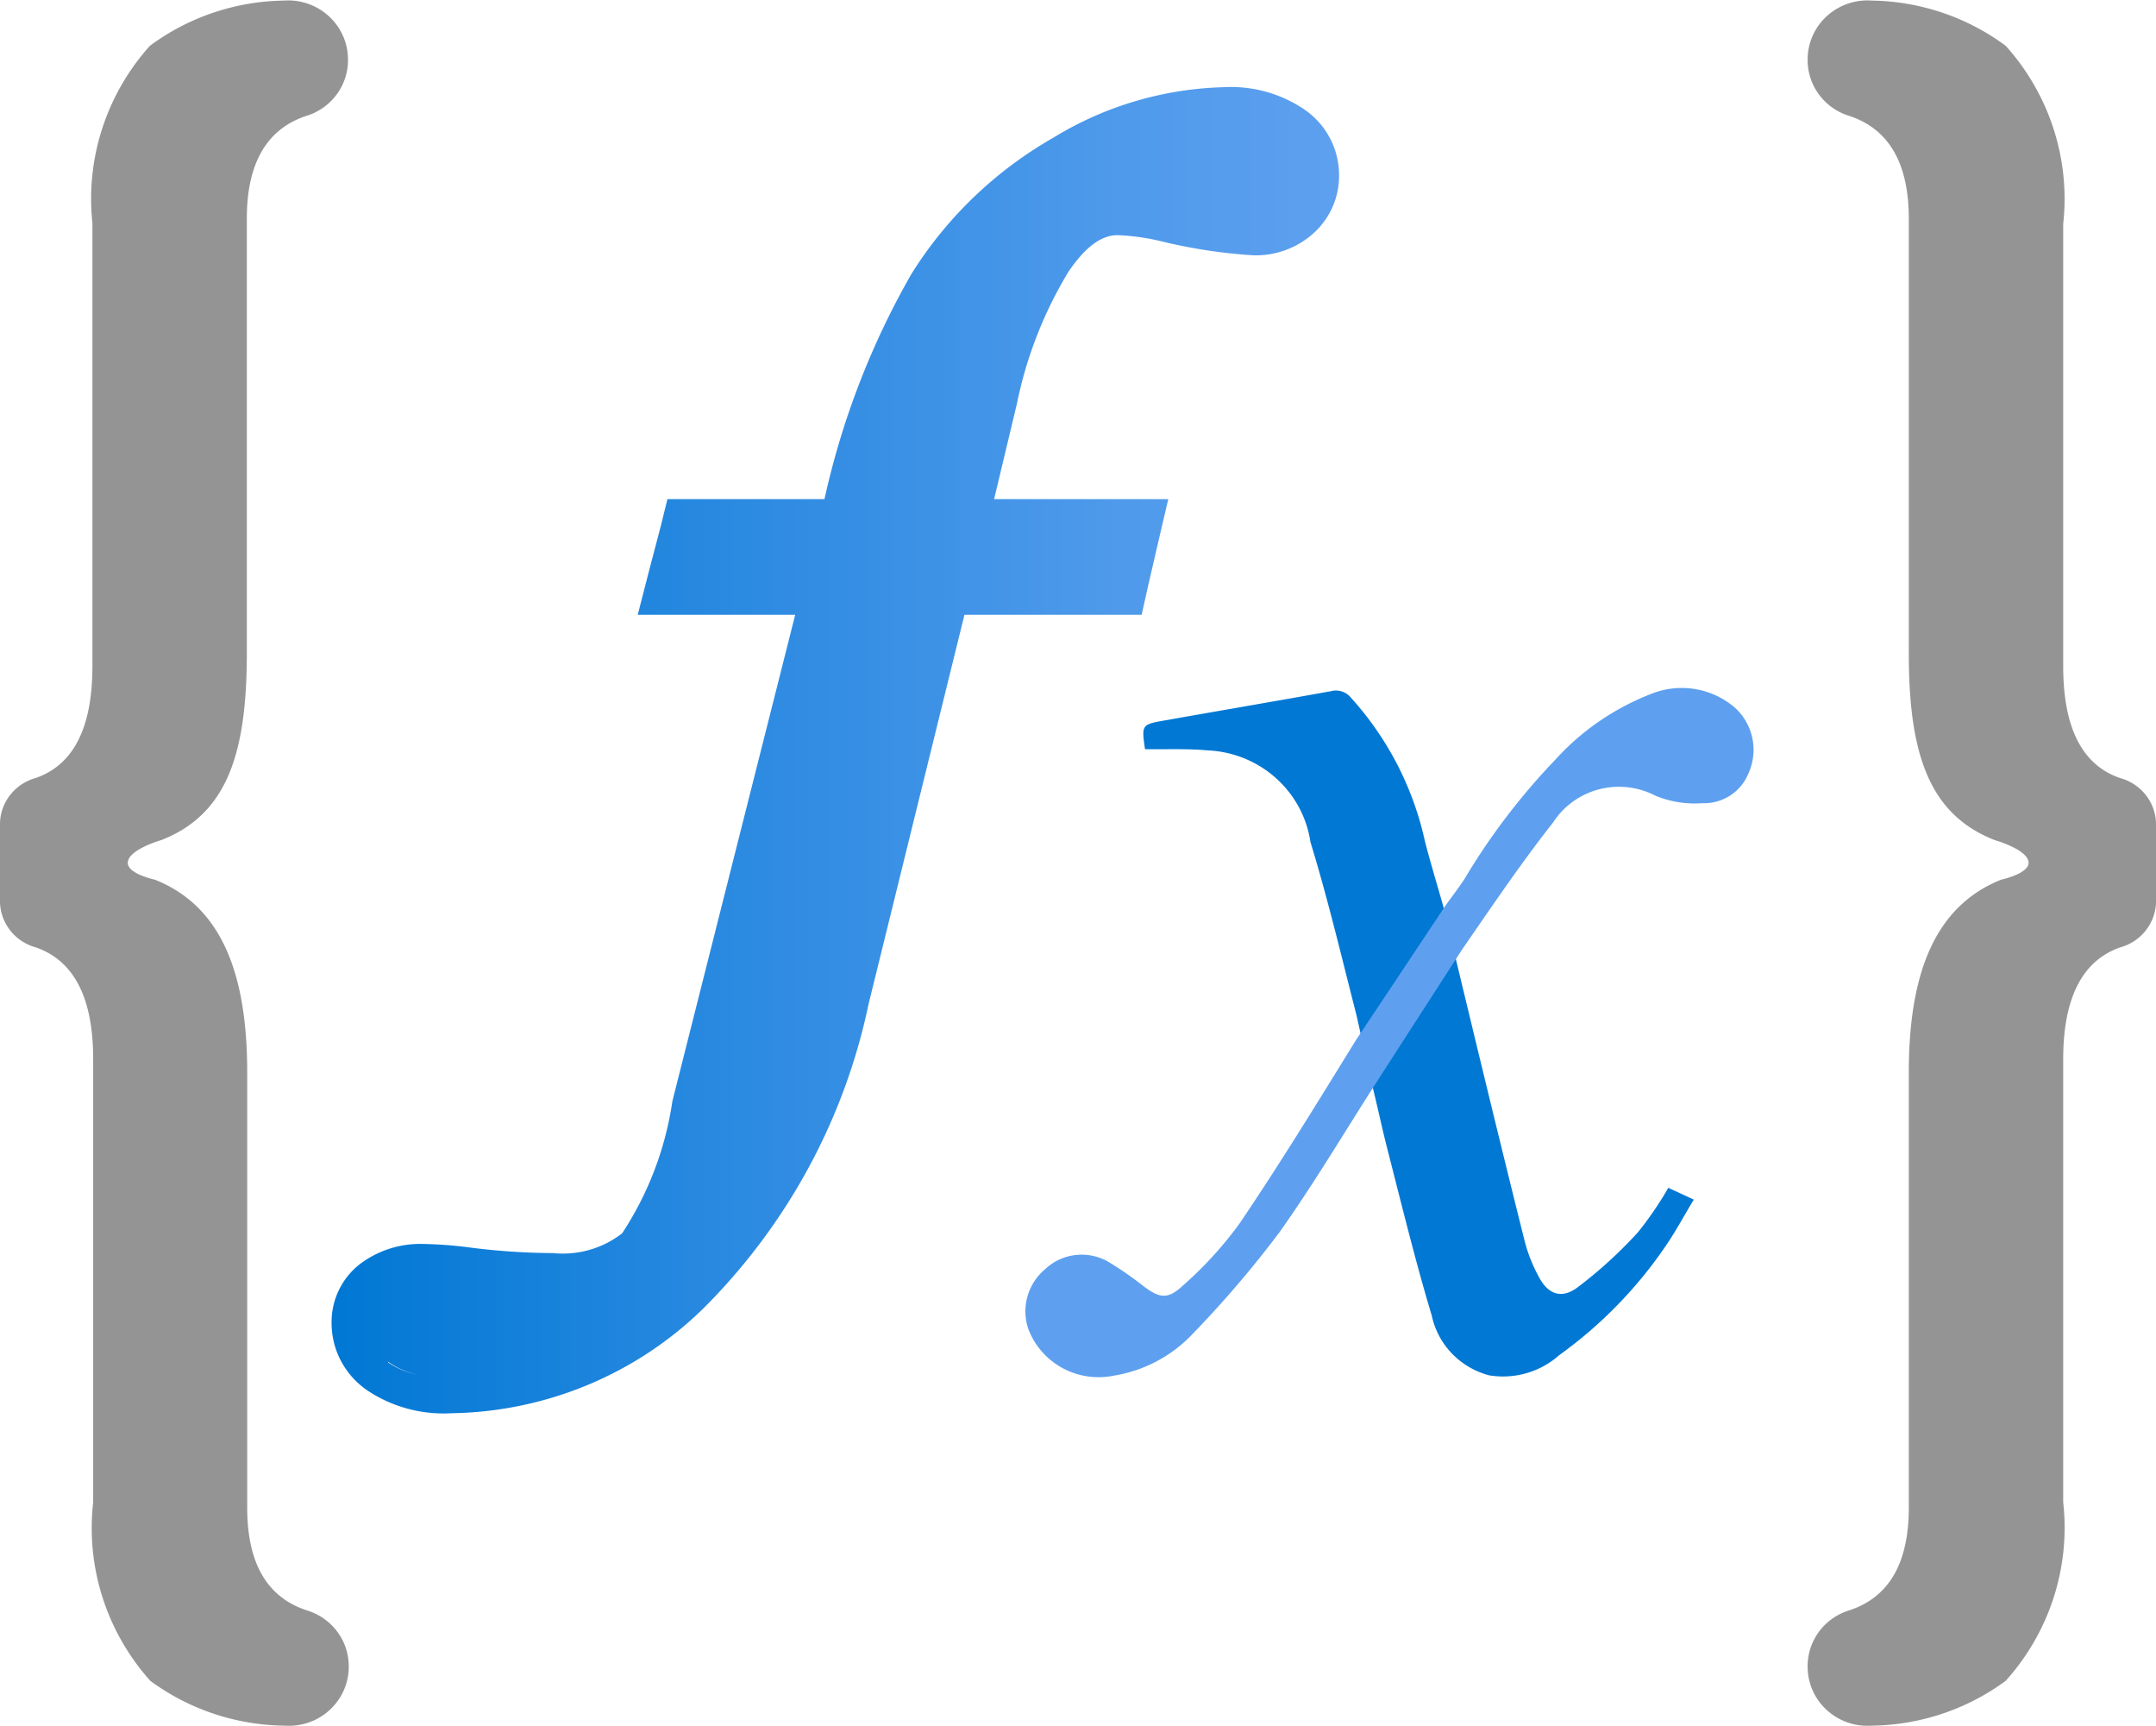 <?xml version="1.0" encoding="UTF-8" standalone="no"?>
<!-- Generated by Microsoft Visio, SVG Export Function App Function.svg Page-1 -->

<svg
   xmlns:dc="http://purl.org/dc/elements/1.1/"
   xmlns:cc="http://creativecommons.org/ns#"
   xmlns:rdf="http://www.w3.org/1999/02/22-rdf-syntax-ns#"
   xmlns:svg="http://www.w3.org/2000/svg"
   xmlns="http://www.w3.org/2000/svg"
   xmlns:sodipodi="http://sodipodi.sourceforge.net/DTD/sodipodi-0.dtd"
   xmlns:inkscape="http://www.inkscape.org/namespaces/inkscape"
   width="0.787in"
   height="0.63in"
   viewBox="0 0 56.69 45.358"
   xml:space="preserve"
   class="st5"
   version="1.1"
   id="svg44"
   sodipodi:docname="Function App Function.svg"
   style="font-size:12px;overflow:visible;color-interpolation-filters:sRGB;fill:none;fill-rule:evenodd;stroke-linecap:square;stroke-miterlimit:3"
   inkscape:version="0.92.5 (2060ec1f9f, 2020-04-08)"><sodipodi:namedview
   pagecolor="#ffffff"
   bordercolor="#666666"
   borderopacity="1"
   objecttolerance="10"
   gridtolerance="10"
   guidetolerance="10"
   inkscape:pageopacity="0"
   inkscape:pageshadow="2"
   inkscape:window-width="640"
   inkscape:window-height="480"
   id="namedview46"
   showgrid="false"
   inkscape:zoom="1.5612034"
   inkscape:cx="37.795416"
   inkscape:cy="30.228723"
   inkscape:window-x="0"
   inkscape:window-y="0"
   inkscape:window-maximized="0"
   inkscape:current-layer="svg44" />
	<style
   type="text/css"
   id="style2">
	<![CDATA[
		.st1 {fill:#0078d4;stroke:none;stroke-linecap:butt;stroke-width:34}
		.st2 {fill:#5ea0ef;stroke:none;stroke-linecap:butt;stroke-width:34}
		.st3 {fill:url(#grad0-10);stroke:none;stroke-linecap:butt;stroke-width:34}
		.st4 {fill:#949494;stroke:none;stroke-linecap:butt;stroke-width:34}
		.st5 {fill:none;fill-rule:evenodd;font-size:12px;overflow:visible;stroke-linecap:square;stroke-miterlimit:3}
	]]>
	</style>

	<defs
   id="Patterns_And_Gradients">
		<linearGradient
   id="grad0-10"
   x1="-0.001"
   y1="68.423"
   x2="30.393"
   y2="68.423"
   gradientTransform="scale(0.872,1.147)"
   gradientUnits="userSpaceOnUse">
			<stop
   offset="0"
   stop-color="#0078d4"
   stop-opacity="1"
   id="stop4" />
			<stop
   offset="0.38"
   stop-color="#2989e0"
   stop-opacity="1"
   id="stop6" />
			<stop
   offset="0.785"
   stop-color="#4f9aeb"
   stop-opacity="1"
   id="stop8" />
			<stop
   offset="1"
   stop-color="#5ea0ef"
   stop-opacity="1"
   id="stop10" />
		</linearGradient>
	</defs>
	<g
   id="g42"
   transform="translate(-34,-34)">
		<title
   id="title14">Page-1</title>
		<g
   id="group4853-1"
   transform="translate(34,-34.016)">
			<title
   id="title16">Function App Function</title>
			<g
   id="group4854-2">
				<title
   id="title18">Sheet.4854</title>
				<g
   id="shape4855-3"
   transform="translate(30.017,-9.209)">
					<title
   id="title20">Sheet.4855</title>
					<path
   d="m 6.06,105.73 c 0.15,0.6 0.27,1.18 0.42,1.76 0.37,1.44 0.72,2.88 1.15,4.31 a 2.094,2.065 -180 0 0 1.51,1.57 2.204,2.173 -180 0 0 1.84,-0.53 11.575,11.414 -180 0 0 2.82,-2.9 c 0.26,-0.38 0.47,-0.78 0.72,-1.19 l -0.67,-0.31 a 9.188,9.06 0 0 1 -0.8,1.17 11.732,11.569 0 0 1 -1.59,1.45 c -0.42,0.31 -0.77,0.18 -1.01,-0.27 a 4.185,4.127 0 0 1 -0.39,-1 c -0.6,-2.4 -1.18,-4.8 -1.76,-7.21 L 7.93,101.03 C 7.75,100.4 7.59,99.87 7.45,99.33 A 8.404,8.287 -180 0 0 5.5,95.55 0.504,0.497 -180 0 0 4.974,95.385 C 3.51,95.65 2.03,95.9 0.57,96.16 0,96.26 0,96.28 0.09,96.91 h 0.34 c 0.43,0 0.87,-0.01 1.3,0.03 a 2.859,2.819 0 0 1 2.71,2.41 c 0.46,1.5 0.82,3.03 1.21,4.55 z"
   class="st1"
   id="path22"
   inkscape:connector-curvature="0"
   style="fill:#0078d4;stroke:none;stroke-width:34;stroke-linecap:butt" />
				</g>
				<g
   id="shape4856-5"
   transform="translate(27.012,-9.2)">
					<title
   id="title25">Sheet.4856</title>
					<path
   d="m 9.14,105.72 c -0.85,1.33 -1.63,2.64 -2.51,3.88 a 28.222,27.83 0 0 1 -2.32,2.71 3.627,3.577 0 0 1 -2.04,1.06 1.971,1.944 0 0 1 -2.24,-1.22 1.477,1.456 0 0 1 0.45,-1.59 1.385,1.366 0 0 1 1.69,-0.16 9.131,9.004 0 0 1 0.89,0.62 c 0.41,0.31 0.63,0.35 1.01,0 a 10.142,10.001 -180 0 0 1.51,-1.65 c 1.07,-1.58 2.06,-3.2 3.06,-4.82 l 2.37,-3.56 c 0.19,-0.26 0.34,-0.46 0.48,-0.67 a 17.633,17.388 0 0 1 2.39,-3.14 6.644,6.551 0 0 1 2.54,-1.74 2.122,2.093 0 0 1 2.21,0.39 1.537,1.515 0 0 1 0.33,1.71 1.259,1.242 0 0 1 -1.22,0.78 2.658,2.621 0 0 1 -1.23,-0.2 2.05,2.021 -180 0 0 -2.68,0.7 c -0.85,1.08 -1.62,2.22 -2.4,3.35 z"
   class="st2"
   id="path27"
   inkscape:connector-curvature="0"
   style="fill:#5ea0ef;stroke:none;stroke-width:34;stroke-linecap:butt" />
				</g>
				<g
   id="shape4857-7"
   transform="translate(8.719,-8.213)">
					<title
   id="title30">Sheet.4857</title>
					<path
   d="m 25.6,79.11 a 3.42,3.372 -180 0 0 -2.16,-0.6 8.924,8.799 -180 0 0 -4.45,1.32 10.649,10.501 -180 0 0 -3.75,3.6 21.443,21.145 -180 0 0 -2.28,5.91 H 8.83 l -0.17,0.69 -0.32,1.22 -0.29,1.13 h 4.14 l -3.23,12.79 a 8.776,8.654 0 0 1 -1.32,3.47 2.519,2.484 0 0 1 -1.82,0.52 17.494,17.251 0 0 1 -2.21,-0.15 10.646,10.498 -180 0 0 -1.19,-0.09 2.61,2.574 -180 0 0 -1.69,0.54 1.968,1.941 -180 0 0 -0.73,1.55 2.179,2.149 -180 0 0 0.94,1.76 3.571,3.521 -180 0 0 2.21,0.6 9.607,9.473 -180 0 0 6.66,-2.79 16.181,15.957 -180 0 0 4.31,-7.97 l 2.52,-10.23 h 4.66 l 0.16,-0.72 0.28,-1.21 0.26,-1.11 h -4.58 l 0.6,-2.51 a 11.096,10.942 0 0 1 1.35,-3.46 c 0.43,-0.64 0.86,-0.97 1.29,-0.97 a 5.668,5.589 0 0 1 1.11,0.15 13.729,13.538 -180 0 0 2.48,0.38 2.251,2.22 -180 0 0 1.59,-0.6 2.069,2.04 -180 0 0 0.65,-1.51 2.129,2.099 -180 0 0 -0.89,-1.71 z M 1.49,112.02 a 1.455,1.435 0 0 1 -0.42,-0.47 1.455,1.435 -180 0 0 0.42,0.47 2.047,2.018 -180 0 0 0.8,0.34 2.047,2.018 0 0 1 -0.81,-0.33 z"
   class="st3"
   id="path32"
   inkscape:connector-curvature="0"
   style="fill:url(#grad0-10);stroke:none;stroke-width:34;stroke-linecap:butt" />
				</g>
				<g
   id="shape4858-11">
					<title
   id="title35">Sheet.4858</title>
					<path
   d="M 6.49,85.17 V 73.75 c 0,-1.49 0.55,-2.38 1.6,-2.71 A 1.555,1.534 -180 0 0 9.15,69.57 1.574,1.552 -180 0 0 7.46,68.02 6.005,5.921 -180 0 0 3.94,69.21 6.156,6.07 -180 0 0 2.43,73.87 v 11.65 c 0,1.62 -0.5,2.6 -1.5,2.94 A 1.285,1.267 -180 0 0 0,89.64 v 2.1 a 1.288,1.27 -180 0 0 0.94,1.17 c 1.01,0.35 1.51,1.33 1.51,2.94 v 11.65 a 6.156,6.07 -180 0 0 1.5,4.69 6.005,5.921 -180 0 0 3.53,1.18 1.574,1.552 -180 0 0 1.69,-1.55 1.555,1.534 -180 0 0 -1.07,-1.47 C 7.05,110.02 6.5,109.14 6.5,107.64 V 96.2 c 0,-2.63 -0.69,-4.38 -2.43,-5.07 0,0 -0.71,-0.15 -0.71,-0.44 0,-0.35 0.88,-0.6 0.88,-0.6 1.74,-0.68 2.25,-2.29 2.25,-4.92 z m 43.7,0 V 73.75 c 0,-1.49 -0.55,-2.38 -1.6,-2.71 a 1.555,1.534 0 0 1 -1.06,-1.47 1.574,1.552 0 0 1 1.69,-1.55 6.005,5.921 0 0 1 3.52,1.19 6.156,6.07 0 0 1 1.51,4.68 v 11.63 c 0,1.62 0.5,2.6 1.5,2.94 a 1.285,1.267 0 0 1 0.94,1.18 v 2.1 a 1.288,1.27 0 0 1 -0.94,1.17 c -1,0.35 -1.5,1.33 -1.5,2.94 v 11.65 a 6.156,6.07 0 0 1 -1.51,4.69 6.005,5.921 0 0 1 -3.52,1.18 1.574,1.552 0 0 1 -1.69,-1.55 1.555,1.534 0 0 1 1.06,-1.47 c 1.05,-0.33 1.6,-1.21 1.6,-2.71 V 96.2 c 0,-2.63 0.7,-4.38 2.43,-5.07 0,0 0.71,-0.15 0.72,-0.44 0,-0.35 -0.89,-0.6 -0.89,-0.6 -1.74,-0.68 -2.26,-2.29 -2.26,-4.92 z"
   class="st4"
   id="path37"
   inkscape:connector-curvature="0"
   style="fill:#949494;stroke:none;stroke-width:34;stroke-linecap:butt" />
				</g>
			</g>
		</g>
	</g>
</svg>